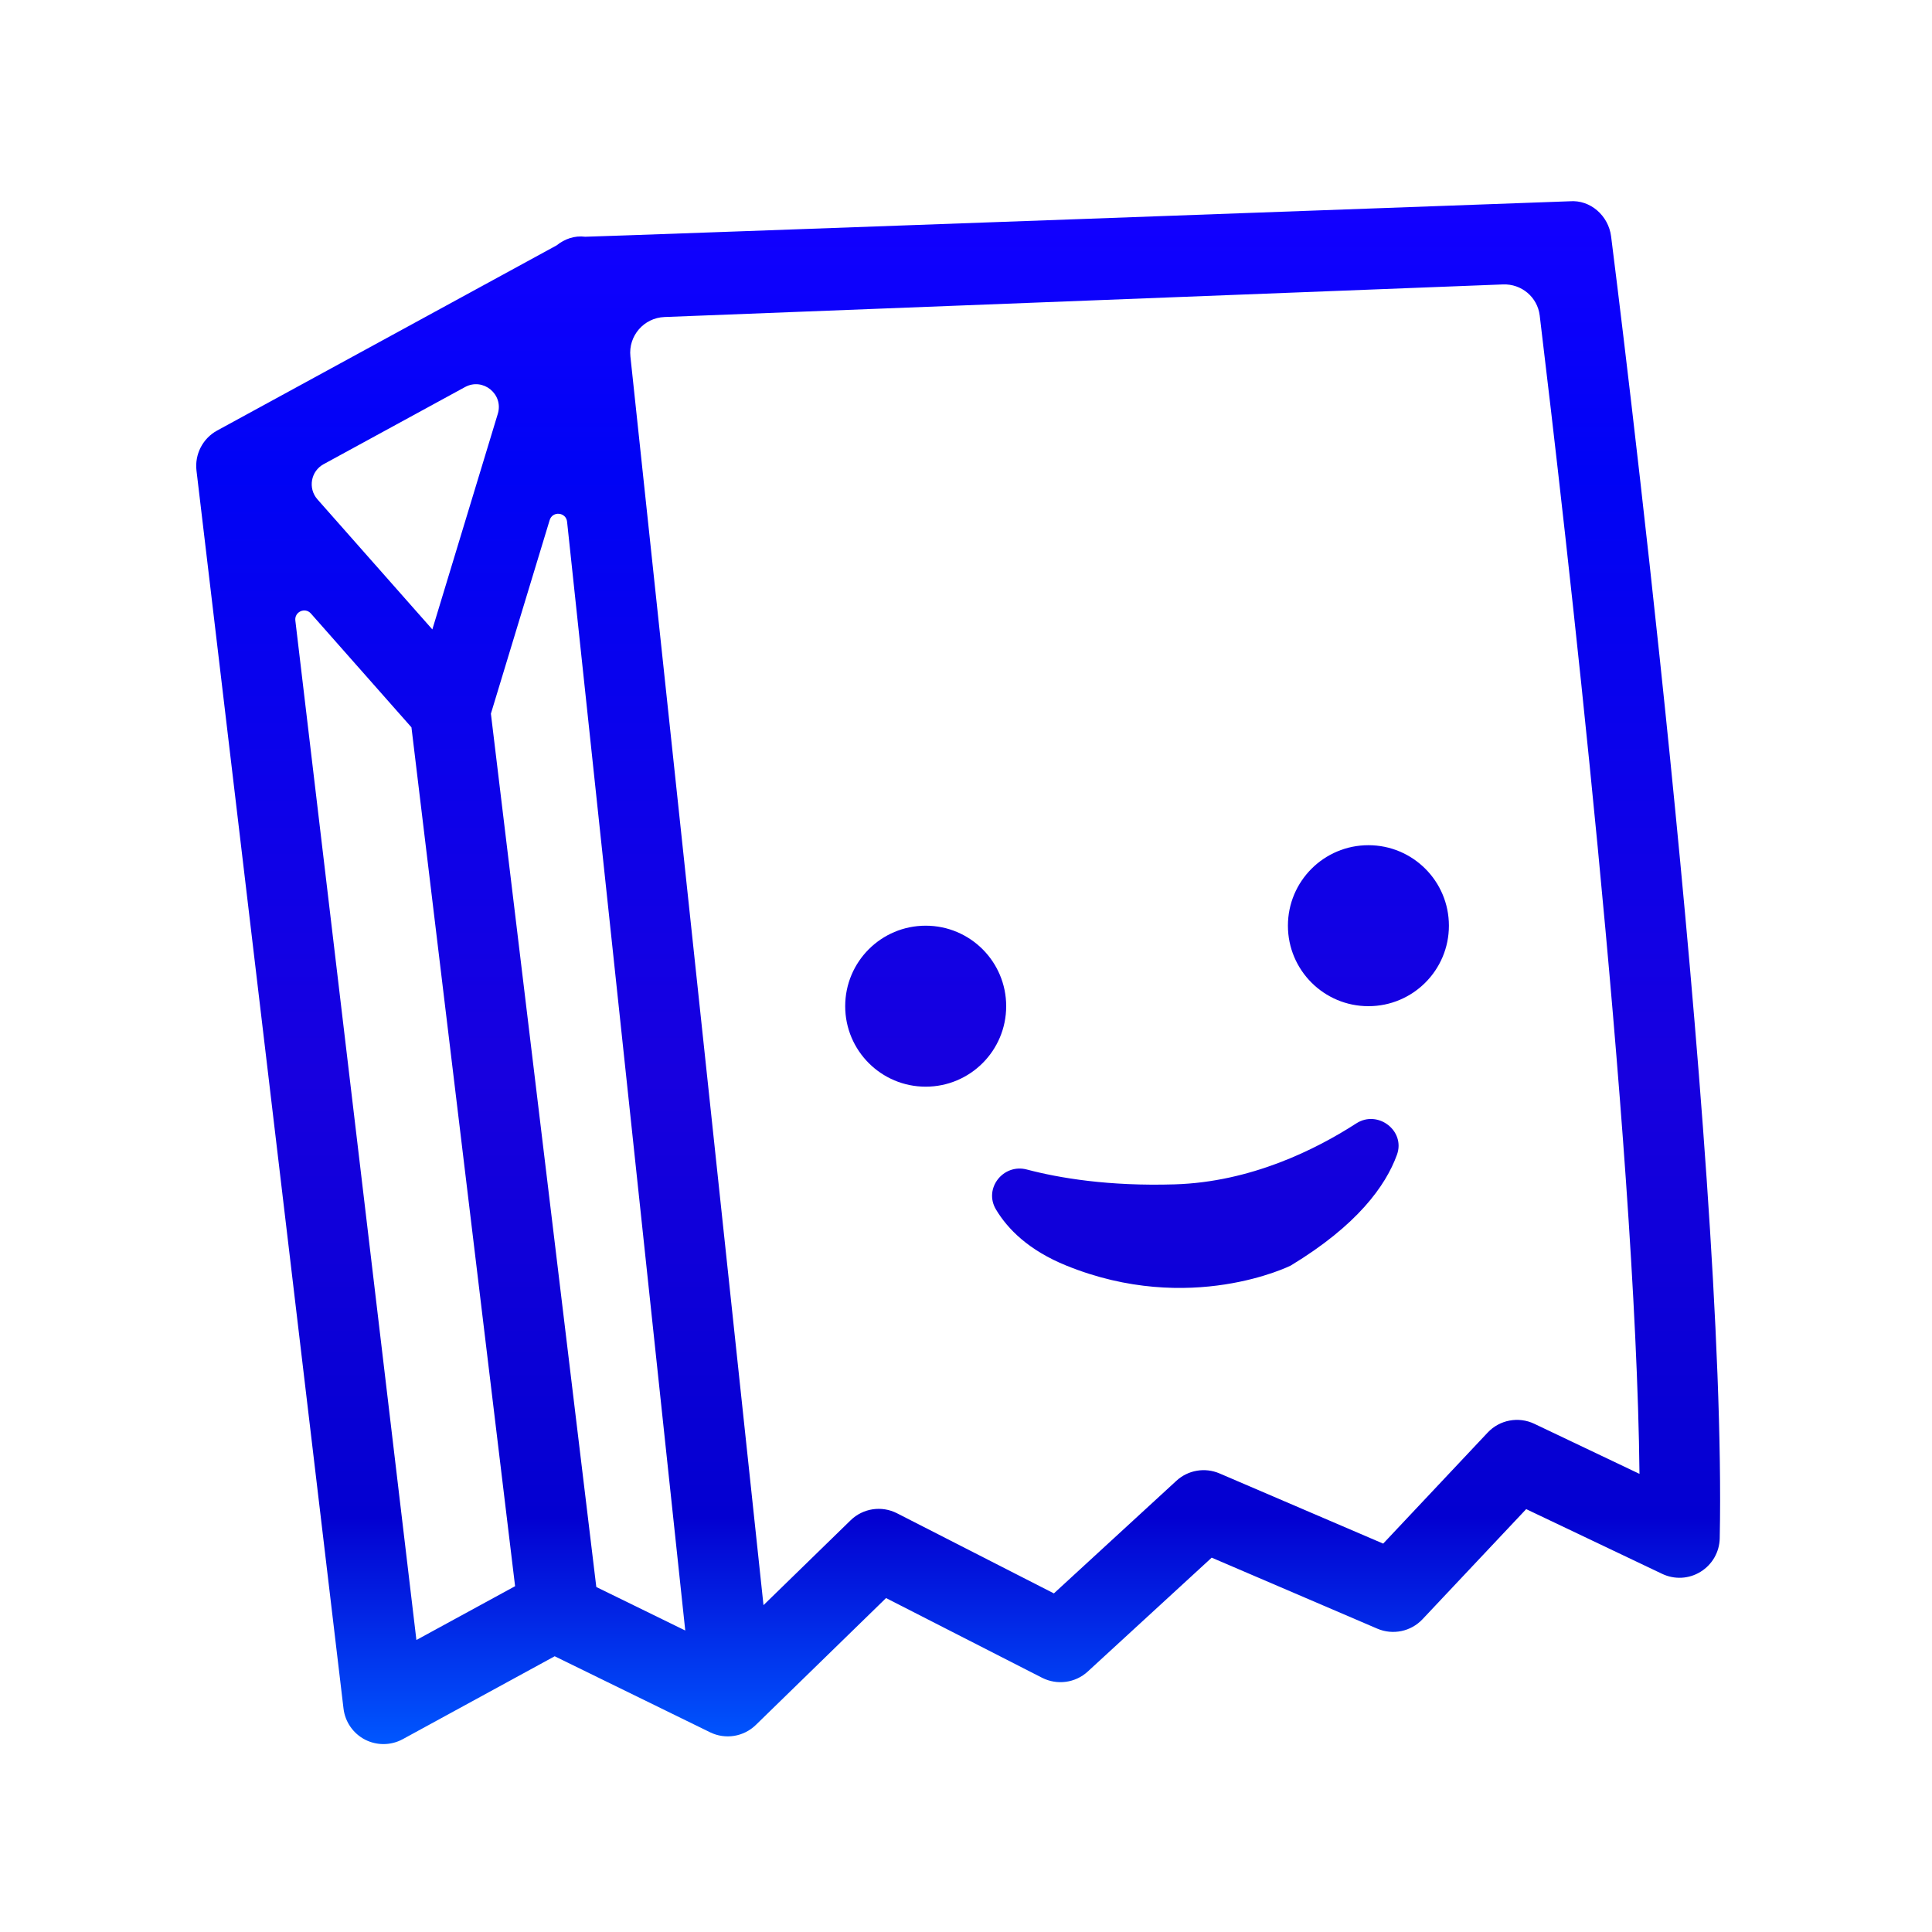 <svg xmlns="http://www.w3.org/2000/svg" xmlns:xlink="http://www.w3.org/1999/xlink" viewBox="0,0,256,256" width="48px" height="48px"><defs><linearGradient x1="23.807" y1="43.334" x2="23.807" y2="4.998" gradientUnits="userSpaceOnUse" id="color-1"><stop offset="0" stop-color="#0057ff"></stop><stop offset="0.147" stop-color="#0300d1"></stop><stop offset="0.432" stop-color="#1700df"></stop><stop offset="0.824" stop-color="#0003f5"></stop><stop offset="1" stop-color="#1300ff"></stop></linearGradient></defs><g fill="url(#color-1)" fill-rule="nonzero" stroke="none" stroke-width="1" stroke-linecap="butt" stroke-linejoin="miter" stroke-miterlimit="10" stroke-dasharray="" stroke-dashoffset="0" font-family="none" font-weight="none" font-size="none" text-anchor="none" style="mix-blend-mode: normal"><g transform="scale(5.333,5.333)"><path d="M40.03,5.874c-0.065,-0.514 -0.514,-0.916 -1.031,-0.873c0,0 -24.377,0.888 -24.458,0.881c-0.267,-0.034 -0.514,0.056 -0.71,0.214l-8.435,4.601c-0.358,0.195 -0.562,0.59 -0.514,0.996l3.653,30.759c0.039,0.329 0.239,0.618 0.534,0.771c0.144,0.074 0.302,0.111 0.459,0.111c0.165,0 0.33,-0.041 0.479,-0.122l3.775,-2.06l3.861,1.889c0.38,0.186 0.835,0.112 1.137,-0.183l3.235,-3.152l3.878,1.981c0.372,0.188 0.824,0.129 1.132,-0.154l3.081,-2.831l4.115,1.764c0.387,0.166 0.835,0.071 1.122,-0.233l2.577,-2.737l3.378,1.608c0.308,0.147 0.667,0.128 0.956,-0.052c0.289,-0.178 0.468,-0.491 0.475,-0.83c0.191,-9.482 -2.581,-31.419 -2.699,-32.348zM12.197,17.732l1.46,-4.809c0.07,-0.232 0.408,-0.2 0.433,0.041l2.936,27.548l-2.21,-1.081zM8.041,11.533l3.513,-1.916c0.446,-0.243 0.962,0.177 0.815,0.663l-1.627,5.359l-2.855,-3.232c-0.241,-0.274 -0.166,-0.7 0.154,-0.874zM7.725,15.244l2.498,2.828l2.575,21.339l-2.452,1.337l-3.008,-25.331c-0.025,-0.216 0.243,-0.337 0.387,-0.173zM38.122,35.376c-0.393,-0.187 -0.861,-0.099 -1.159,0.218l-2.596,2.759l-4.067,-1.744c-0.362,-0.155 -0.781,-0.084 -1.071,0.183l-3.044,2.798l-3.898,-1.991c-0.382,-0.195 -0.845,-0.125 -1.152,0.174l-2.165,2.109l-3.307,-31.026c-0.054,-0.51 0.334,-0.959 0.847,-0.979l20.833,-0.81c0.461,-0.018 0.858,0.315 0.913,0.773c0.619,5.119 2.391,20.442 2.479,28.78zM36,23c0,1.105 -0.895,2 -2,2c-1.104,0 -2,-0.895 -2,-2c0,-1.105 0.896,-2 2,-2c1.105,0 2,0.895 2,2zM25,25c0,1.105 -0.895,2 -2,2c-1.104,0 -2,-0.895 -2,-2c0,-1.105 0.896,-2 2,-2c1.105,0 2,0.895 2,2zM34.709,28.692c-0.281,0.774 -0.989,1.753 -2.64,2.753c0,0 -2.499,1.25 -5.575,0c-0.931,-0.378 -1.455,-0.903 -1.749,-1.396c-0.31,-0.52 0.183,-1.145 0.768,-0.991c0.805,0.212 2.033,0.419 3.672,0.369c1.895,-0.057 3.516,-0.87 4.514,-1.515c0.534,-0.345 1.227,0.183 1.01,0.78z"></path></g></g></svg>